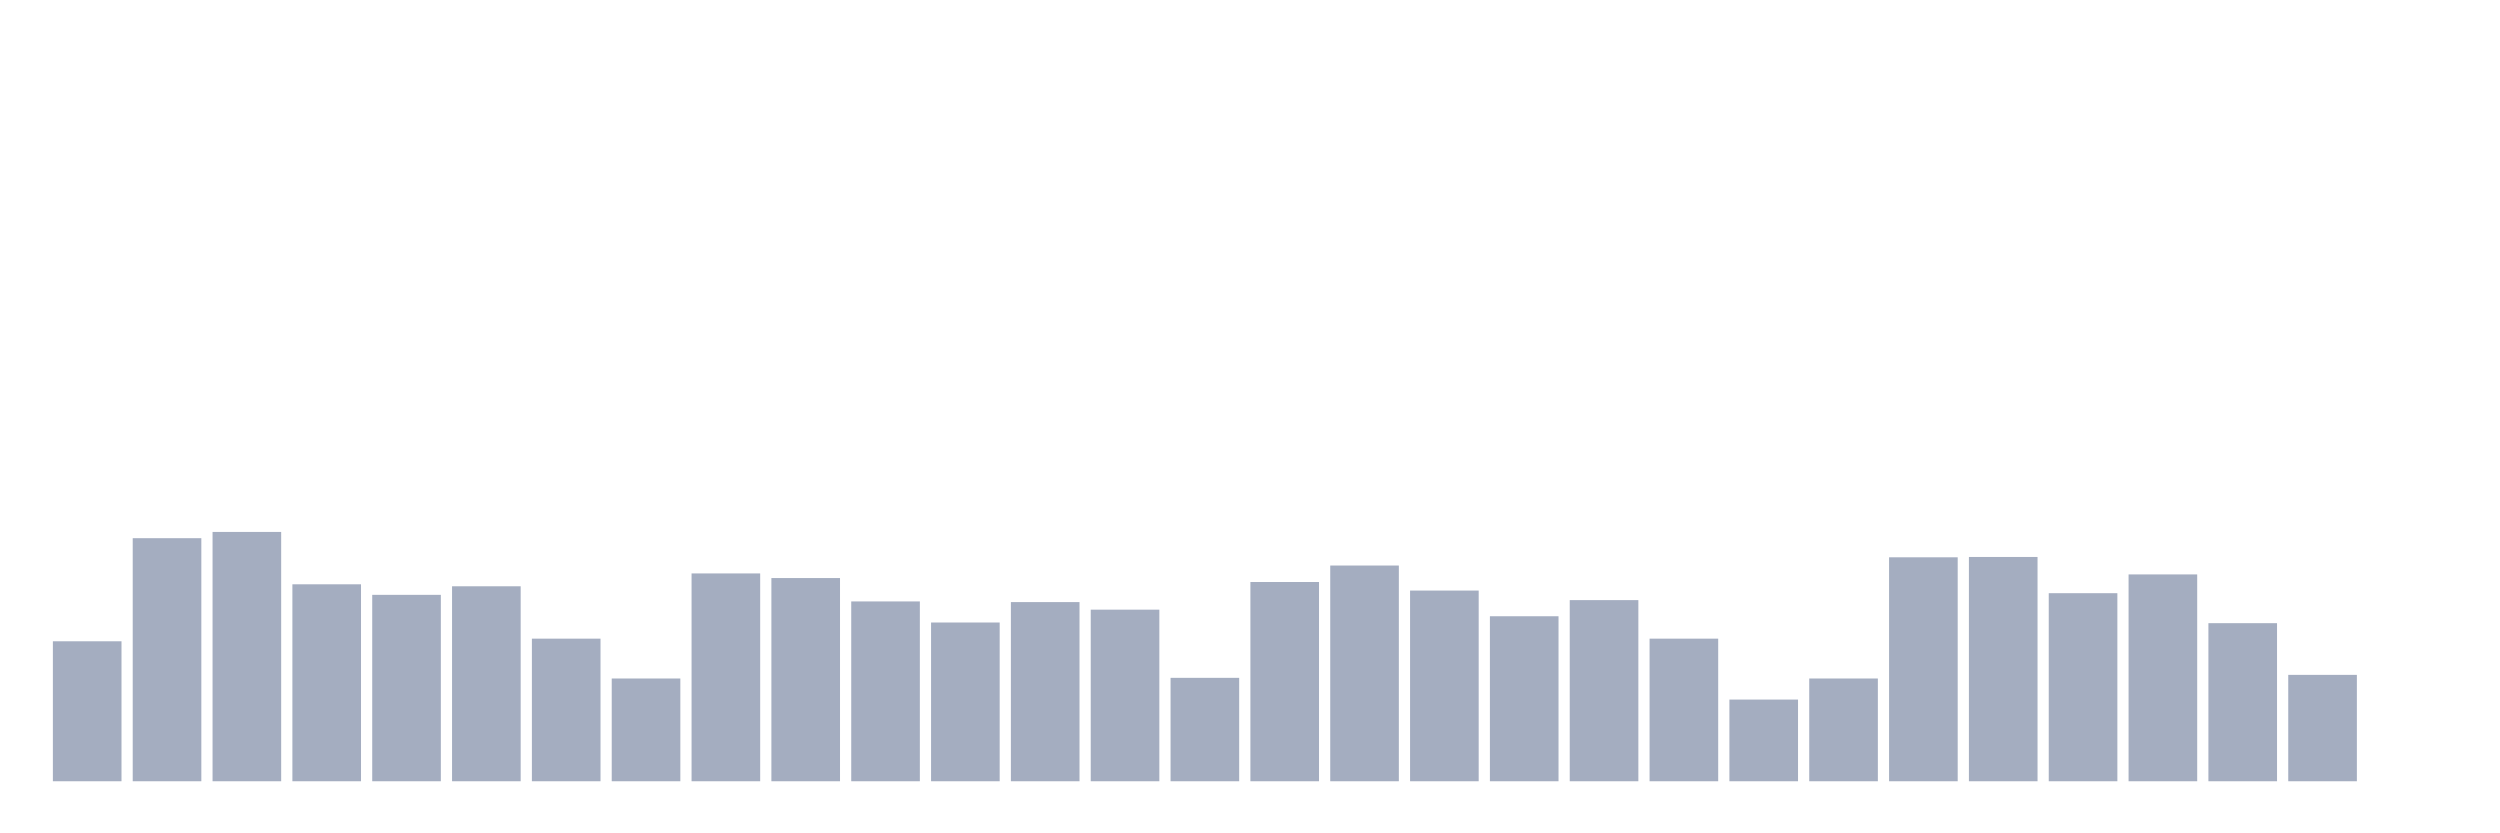 <svg xmlns="http://www.w3.org/2000/svg" viewBox="0 0 480 160"><g transform="translate(10,10)"><rect class="bar" x="0.153" width="13.175" y="113.126" height="26.874" fill="rgb(164,173,192)"></rect><rect class="bar" x="15.482" width="13.175" y="93.333" height="46.667" fill="rgb(164,173,192)"></rect><rect class="bar" x="30.81" width="13.175" y="92.132" height="47.868" fill="rgb(164,173,192)"></rect><rect class="bar" x="46.138" width="13.175" y="102.186" height="37.814" fill="rgb(164,173,192)"></rect><rect class="bar" x="61.466" width="13.175" y="104.21" height="35.79" fill="rgb(164,173,192)"></rect><rect class="bar" x="76.794" width="13.175" y="102.565" height="37.435" fill="rgb(164,173,192)"></rect><rect class="bar" x="92.123" width="13.175" y="112.62" height="27.38" fill="rgb(164,173,192)"></rect><rect class="bar" x="107.451" width="13.175" y="120.271" height="19.729" fill="rgb(164,173,192)"></rect><rect class="bar" x="122.779" width="13.175" y="100.099" height="39.901" fill="rgb(164,173,192)"></rect><rect class="bar" x="138.107" width="13.175" y="100.985" height="39.015" fill="rgb(164,173,192)"></rect><rect class="bar" x="153.436" width="13.175" y="105.474" height="34.526" fill="rgb(164,173,192)"></rect><rect class="bar" x="168.764" width="13.175" y="109.521" height="30.479" fill="rgb(164,173,192)"></rect><rect class="bar" x="184.092" width="13.175" y="105.601" height="34.399" fill="rgb(164,173,192)"></rect><rect class="bar" x="199.42" width="13.175" y="107.055" height="32.945" fill="rgb(164,173,192)"></rect><rect class="bar" x="214.748" width="13.175" y="120.145" height="19.855" fill="rgb(164,173,192)"></rect><rect class="bar" x="230.077" width="13.175" y="101.743" height="38.257" fill="rgb(164,173,192)"></rect><rect class="bar" x="245.405" width="13.175" y="98.582" height="41.418" fill="rgb(164,173,192)"></rect><rect class="bar" x="260.733" width="13.175" y="103.388" height="36.612" fill="rgb(164,173,192)"></rect><rect class="bar" x="276.061" width="13.175" y="108.32" height="31.68" fill="rgb(164,173,192)"></rect><rect class="bar" x="291.39" width="13.175" y="105.221" height="34.779" fill="rgb(164,173,192)"></rect><rect class="bar" x="306.718" width="13.175" y="112.62" height="27.38" fill="rgb(164,173,192)"></rect><rect class="bar" x="322.046" width="13.175" y="124.318" height="15.682" fill="rgb(164,173,192)"></rect><rect class="bar" x="337.374" width="13.175" y="120.271" height="19.729" fill="rgb(164,173,192)"></rect><rect class="bar" x="352.702" width="13.175" y="97.001" height="42.999" fill="rgb(164,173,192)"></rect><rect class="bar" x="368.031" width="13.175" y="96.938" height="43.062" fill="rgb(164,173,192)"></rect><rect class="bar" x="383.359" width="13.175" y="103.893" height="36.107" fill="rgb(164,173,192)"></rect><rect class="bar" x="398.687" width="13.175" y="100.289" height="39.711" fill="rgb(164,173,192)"></rect><rect class="bar" x="414.015" width="13.175" y="109.648" height="30.352" fill="rgb(164,173,192)"></rect><rect class="bar" x="429.344" width="13.175" y="119.575" height="20.425" fill="rgb(164,173,192)"></rect><rect class="bar" x="444.672" width="13.175" y="140" height="0" fill="rgb(164,173,192)"></rect></g></svg>